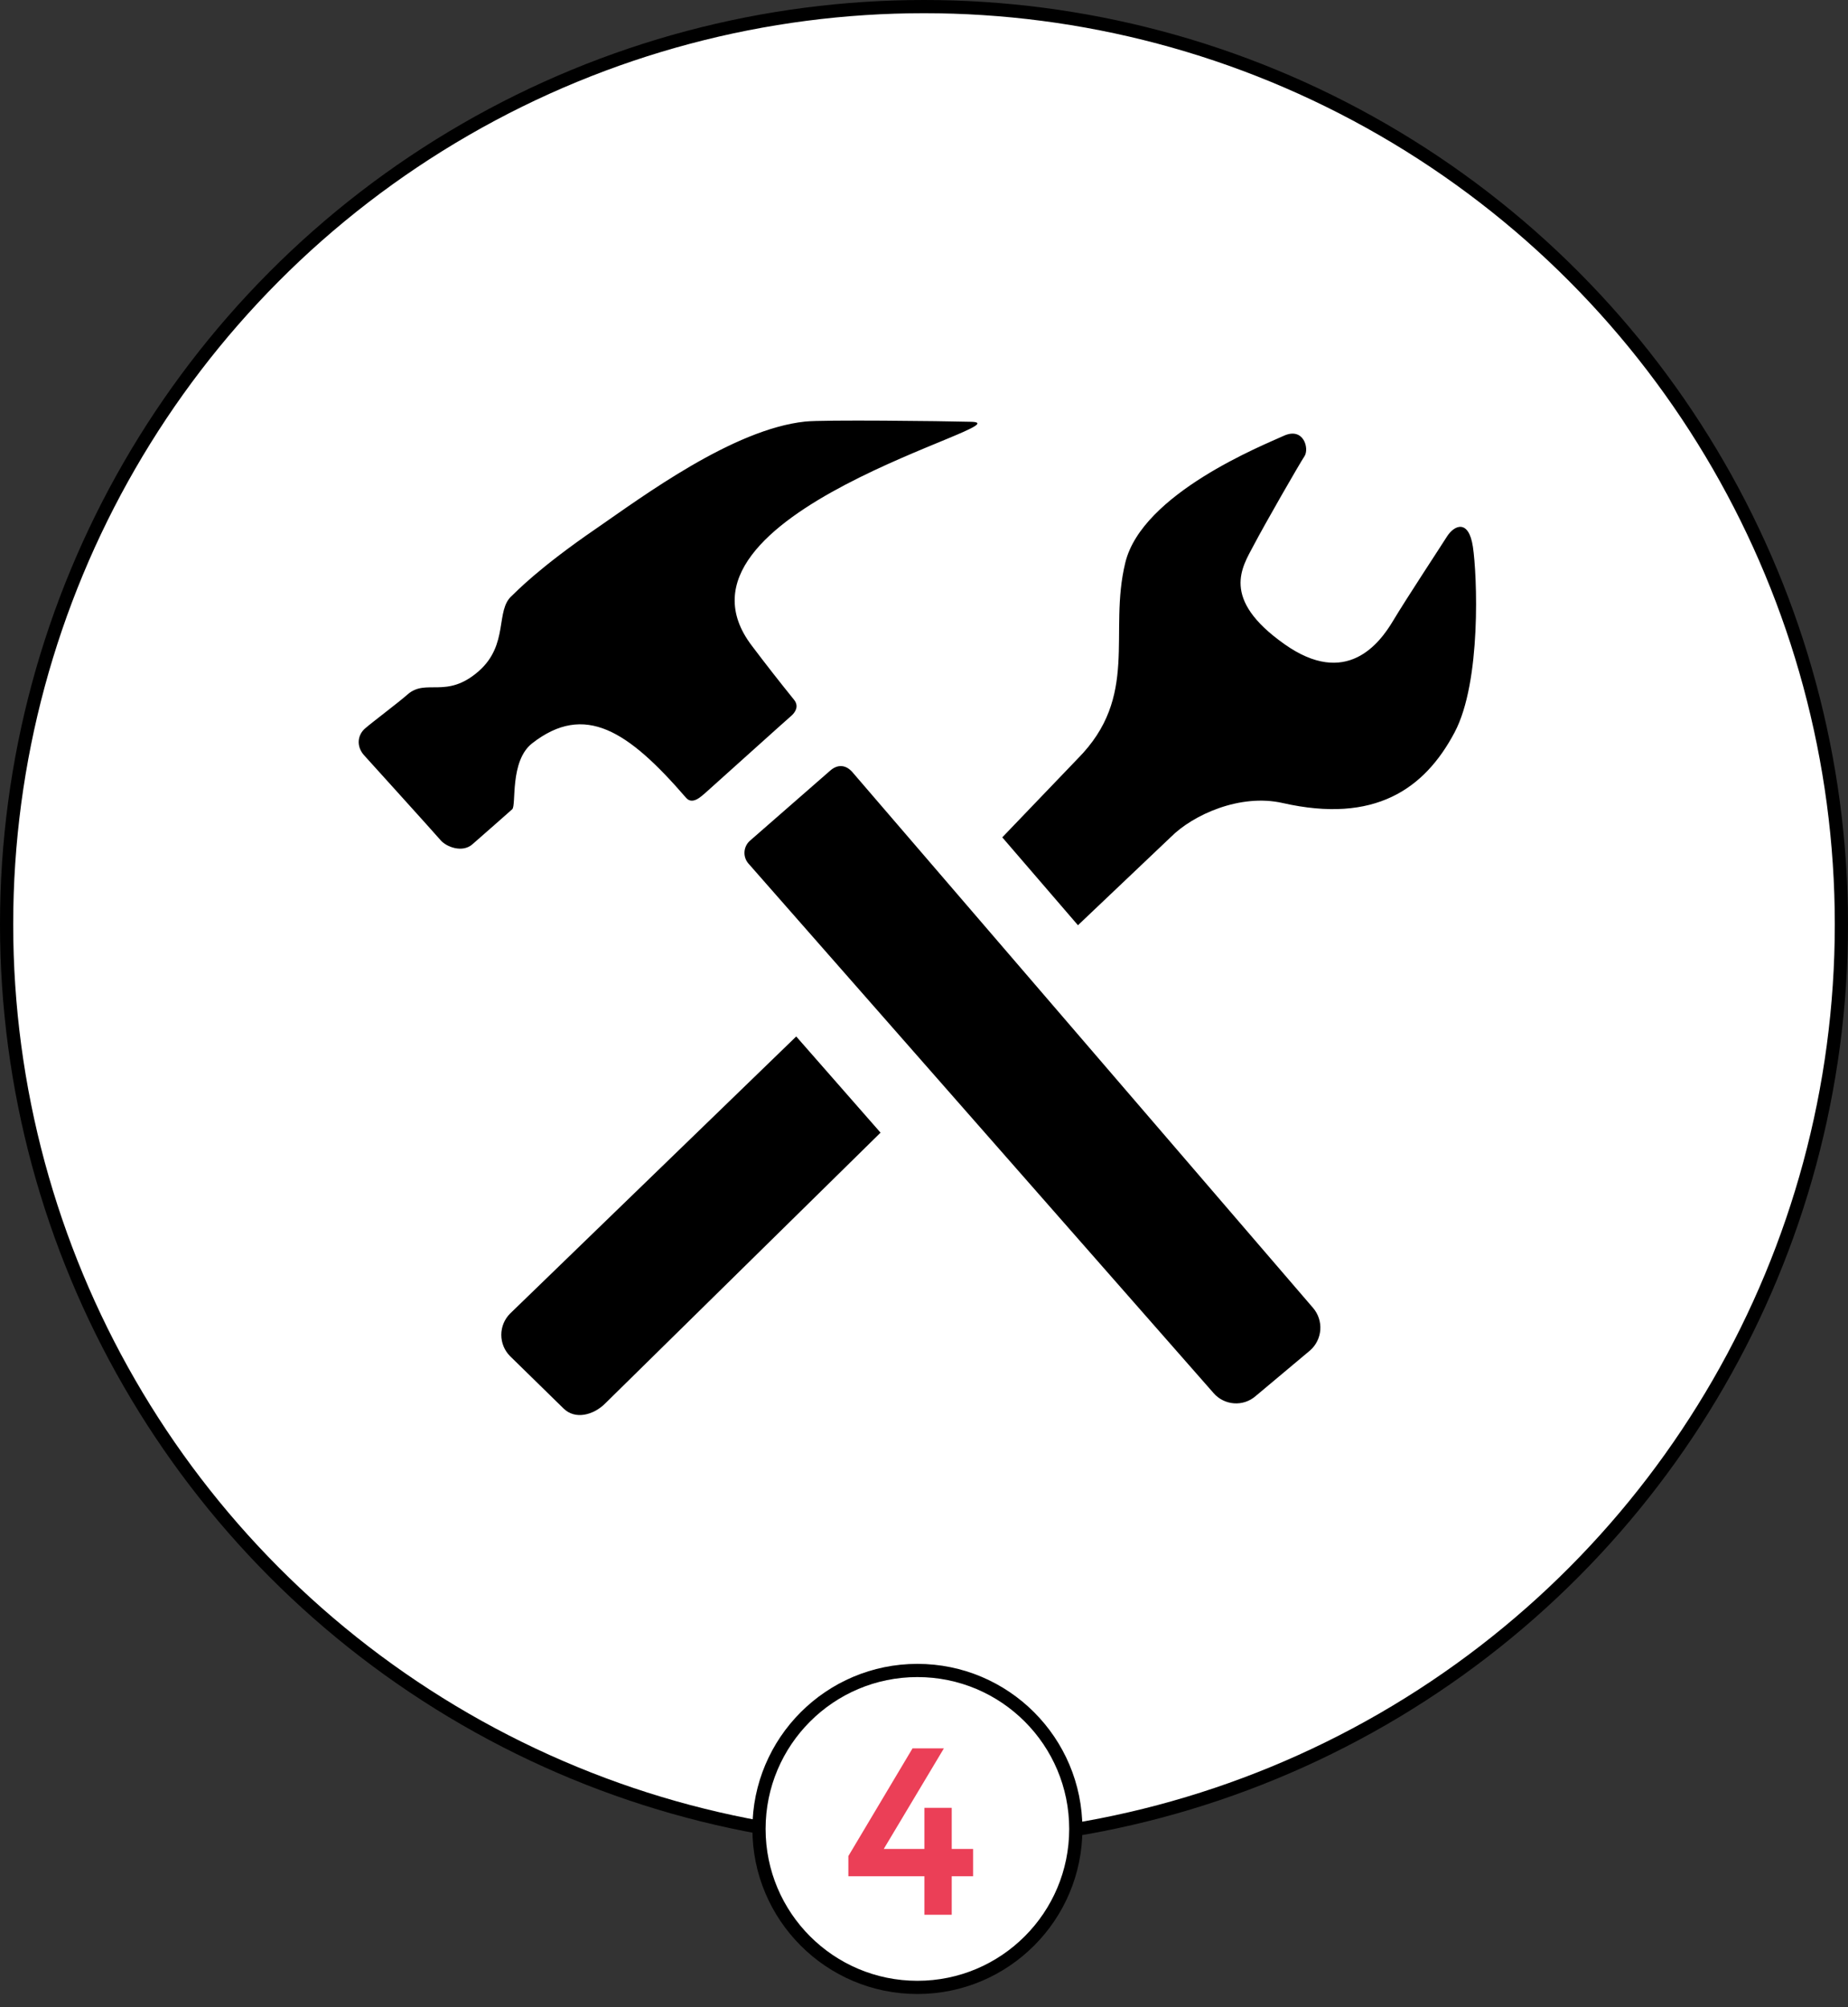 <svg width="140" height="152" viewBox="0 0 140 152" fill="none" xmlns="http://www.w3.org/2000/svg">
<rect x="0" y="0" width="140" height="152" fill="#333333" stroke="none"/>
<circle cx="70" cy="70" r="69.5" fill="white" stroke="black"/>
<path d="M40.324 56.282C44.289 53.201 47.578 55.326 51.969 60.409C52.462 60.983 53.125 60.311 53.503 59.984C53.877 59.653 59.67 54.438 59.954 54.2C60.235 53.949 60.575 53.481 60.129 52.959C59.054 51.629 58.001 50.282 56.971 48.917C49.287 38.866 77.991 32.049 73.584 31.942C71.34 31.883 62.339 31.777 60.991 31.925C55.539 32.499 48.692 37.595 45.245 39.971C40.736 43.056 39.053 44.867 38.777 45.117C37.502 46.231 38.573 48.802 36.261 50.83C33.817 52.967 32.291 51.348 30.876 52.589C30.175 53.209 28.211 54.68 27.65 55.169C27.085 55.666 26.983 56.503 27.561 57.17C27.561 57.17 32.933 63.103 33.383 63.63C33.83 64.149 35.045 64.6 35.793 63.932C36.545 63.269 38.479 61.582 38.802 61.285C39.134 61.004 38.59 57.625 40.324 56.282ZM64.583 58.48C64.073 57.889 63.439 57.872 62.895 58.356L56.801 63.677C56.566 63.891 56.422 64.187 56.401 64.504C56.379 64.821 56.482 65.134 56.686 65.377L91.936 105.493C92.76 106.441 94.188 106.539 95.127 105.718L99.25 102.263C99.704 101.863 99.981 101.301 100.023 100.698C100.064 100.095 99.866 99.499 99.471 99.041L64.583 58.48ZM111.583 41.407C111.269 39.308 110.181 39.745 109.616 40.634C109.05 41.531 106.551 45.317 105.523 47.034C104.503 48.734 101.987 52.096 97.303 48.777C92.424 45.33 94.12 42.925 94.97 41.305C95.824 39.678 98.447 35.113 98.825 34.548C99.203 33.974 98.761 32.308 97.248 33.005C95.731 33.702 86.525 37.361 85.25 42.61C83.946 47.948 86.343 52.721 81.638 57.459L75.93 63.41L81.663 70.065L88.693 63.392C90.367 61.709 93.946 60.073 97.184 60.813C104.125 62.381 107.911 59.776 110.194 55.466C112.242 51.616 111.902 43.507 111.583 41.407ZM38.641 99.475C38.215 99.903 37.977 100.482 37.977 101.086C37.977 101.689 38.215 102.268 38.641 102.697L42.682 106.649C43.566 107.537 44.969 107.163 45.853 106.275L66.708 85.773L60.32 78.489L38.641 99.475Z" fill="black"/>
<circle cx="69.5" cy="138.5" r="12" fill="white" stroke="black"/>
<path d="M72.1 145H70.03V142.084H64.27V140.554L69.13 132.4H71.506L66.952 140.014H70.03V136.9H72.1V140.014H73.72V142.084H72.1V145Z" fill="#EB3F57"/>
</svg>
